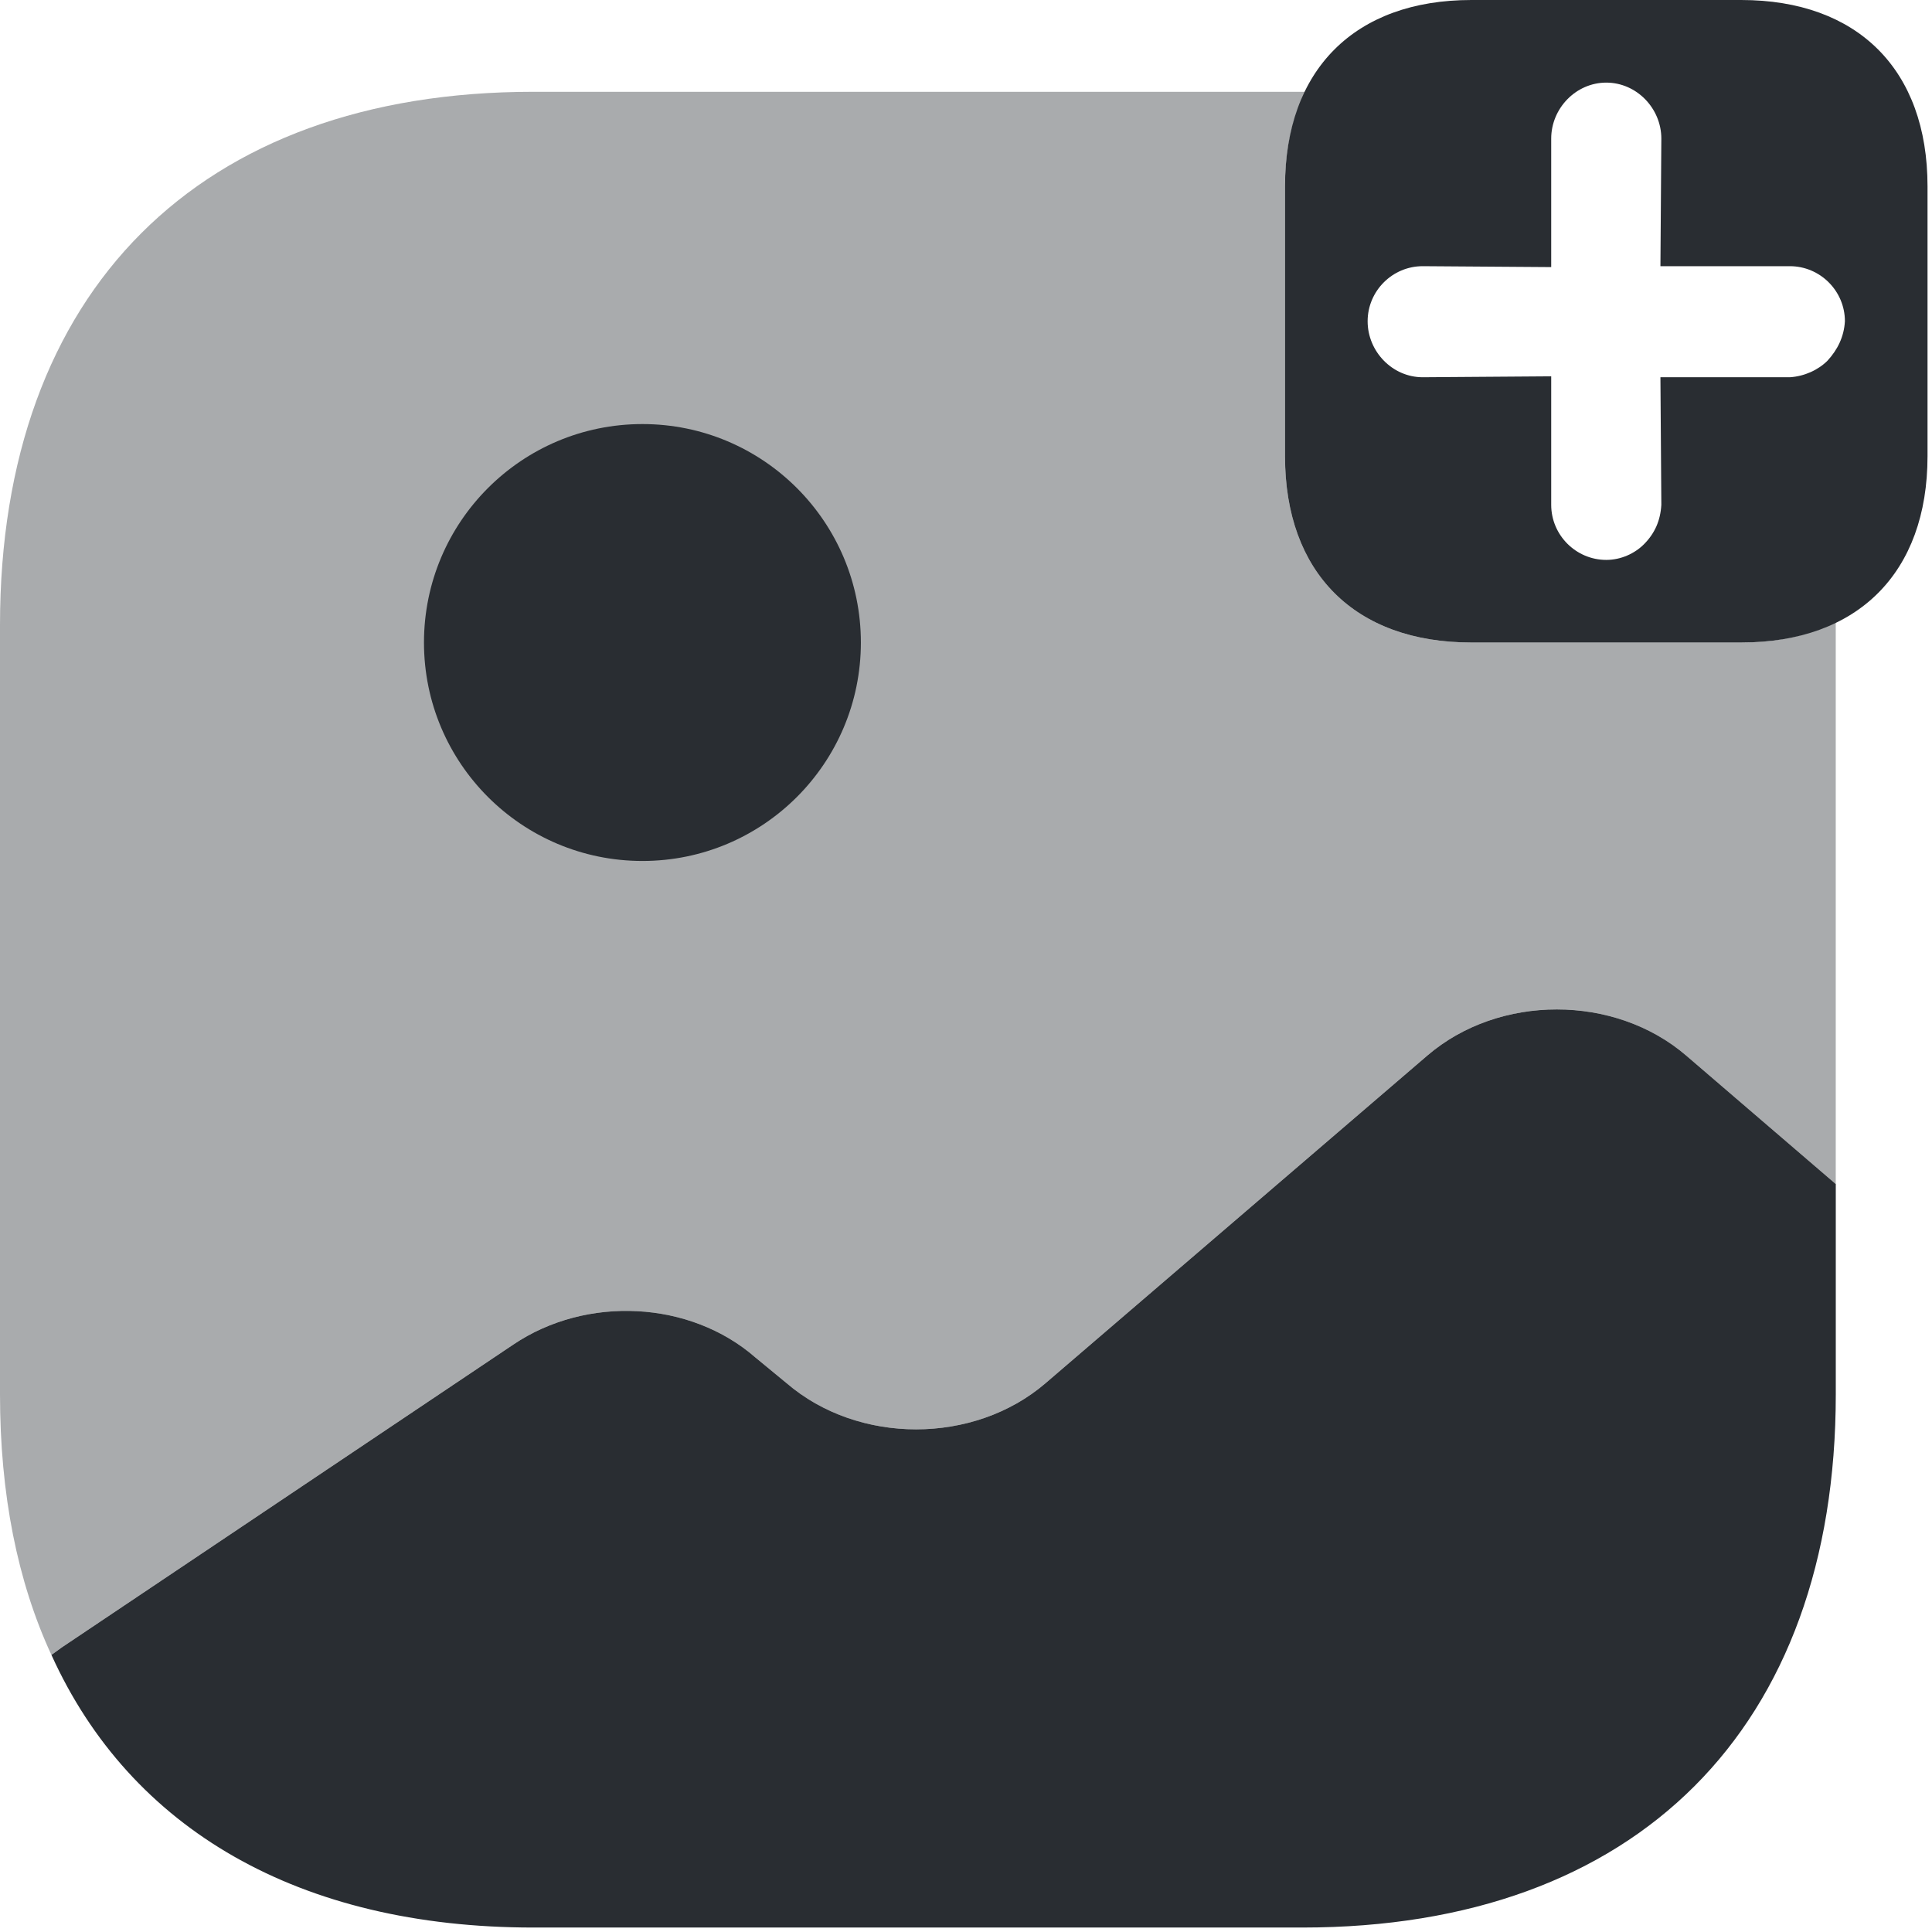 <svg width="129" height="129" viewBox="0 0 129 129" fill="none" xmlns="http://www.w3.org/2000/svg">
<path d="M122.576 79.06V93.095C122.576 115.403 109.276 128.702 86.968 128.702H35.611C19.983 128.702 8.706 122.144 3.435 110.5L4.109 110.01L34.262 89.785C39.165 86.476 46.091 86.843 50.442 90.643L52.525 92.359C57.306 96.465 65.028 96.465 69.808 92.359L95.303 70.48C100.083 66.374 107.806 66.374 112.586 70.48L122.576 79.06Z" fill="#292D32"/>
<path opacity="0.4" d="M116.26 42.9H98.242C90.459 42.9 85.801 38.243 85.801 30.459V12.441C85.801 9.99 86.291 7.906 87.149 6.129C87.088 6.129 87.026 6.129 86.965 6.129H35.607C13.299 6.129 0 19.428 0 41.736V93.094C0 99.774 1.164 105.596 3.432 110.499L4.106 110.009L34.259 89.784C39.162 86.475 46.087 86.843 50.439 90.642L52.522 92.358C57.303 96.465 65.025 96.465 69.805 92.358L95.3 70.479C100.08 66.373 107.803 66.373 112.583 70.479L122.573 79.059V41.736C122.573 41.675 122.573 41.613 122.573 41.552C120.795 42.41 118.712 42.9 116.26 42.9Z" fill="#292D32"/>
<path d="M42.895 57.487C50.951 57.487 57.481 50.957 57.481 42.901C57.481 34.845 50.951 28.315 42.895 28.315C34.84 28.315 28.309 34.845 28.309 42.901C28.309 50.957 34.84 57.487 42.895 57.487Z" fill="#292D32"/>
<path d="M116.26 0H98.242C90.459 0 85.801 4.658 85.801 12.441V30.459C85.801 38.243 90.459 42.9 98.242 42.9H116.26C124.043 42.9 128.701 38.243 128.701 30.459V12.441C128.701 4.658 124.043 0 116.26 0ZM122.021 24.085C121.408 24.698 120.489 25.127 119.508 25.189H110.867L110.928 33.708C110.867 34.749 110.499 35.607 109.764 36.343C109.151 36.956 108.232 37.385 107.251 37.385C105.229 37.385 103.574 35.73 103.574 33.708V25.127L94.994 25.189C92.971 25.189 91.317 23.473 91.317 21.45C91.317 19.428 92.971 17.773 94.994 17.773L103.574 17.834V9.254C103.574 7.232 105.229 5.516 107.251 5.516C109.273 5.516 110.928 7.232 110.928 9.254L110.867 17.773H119.508C121.531 17.773 123.185 19.428 123.185 21.45C123.124 22.492 122.695 23.35 122.021 24.085Z" fill="#292D32"/>
</svg>
